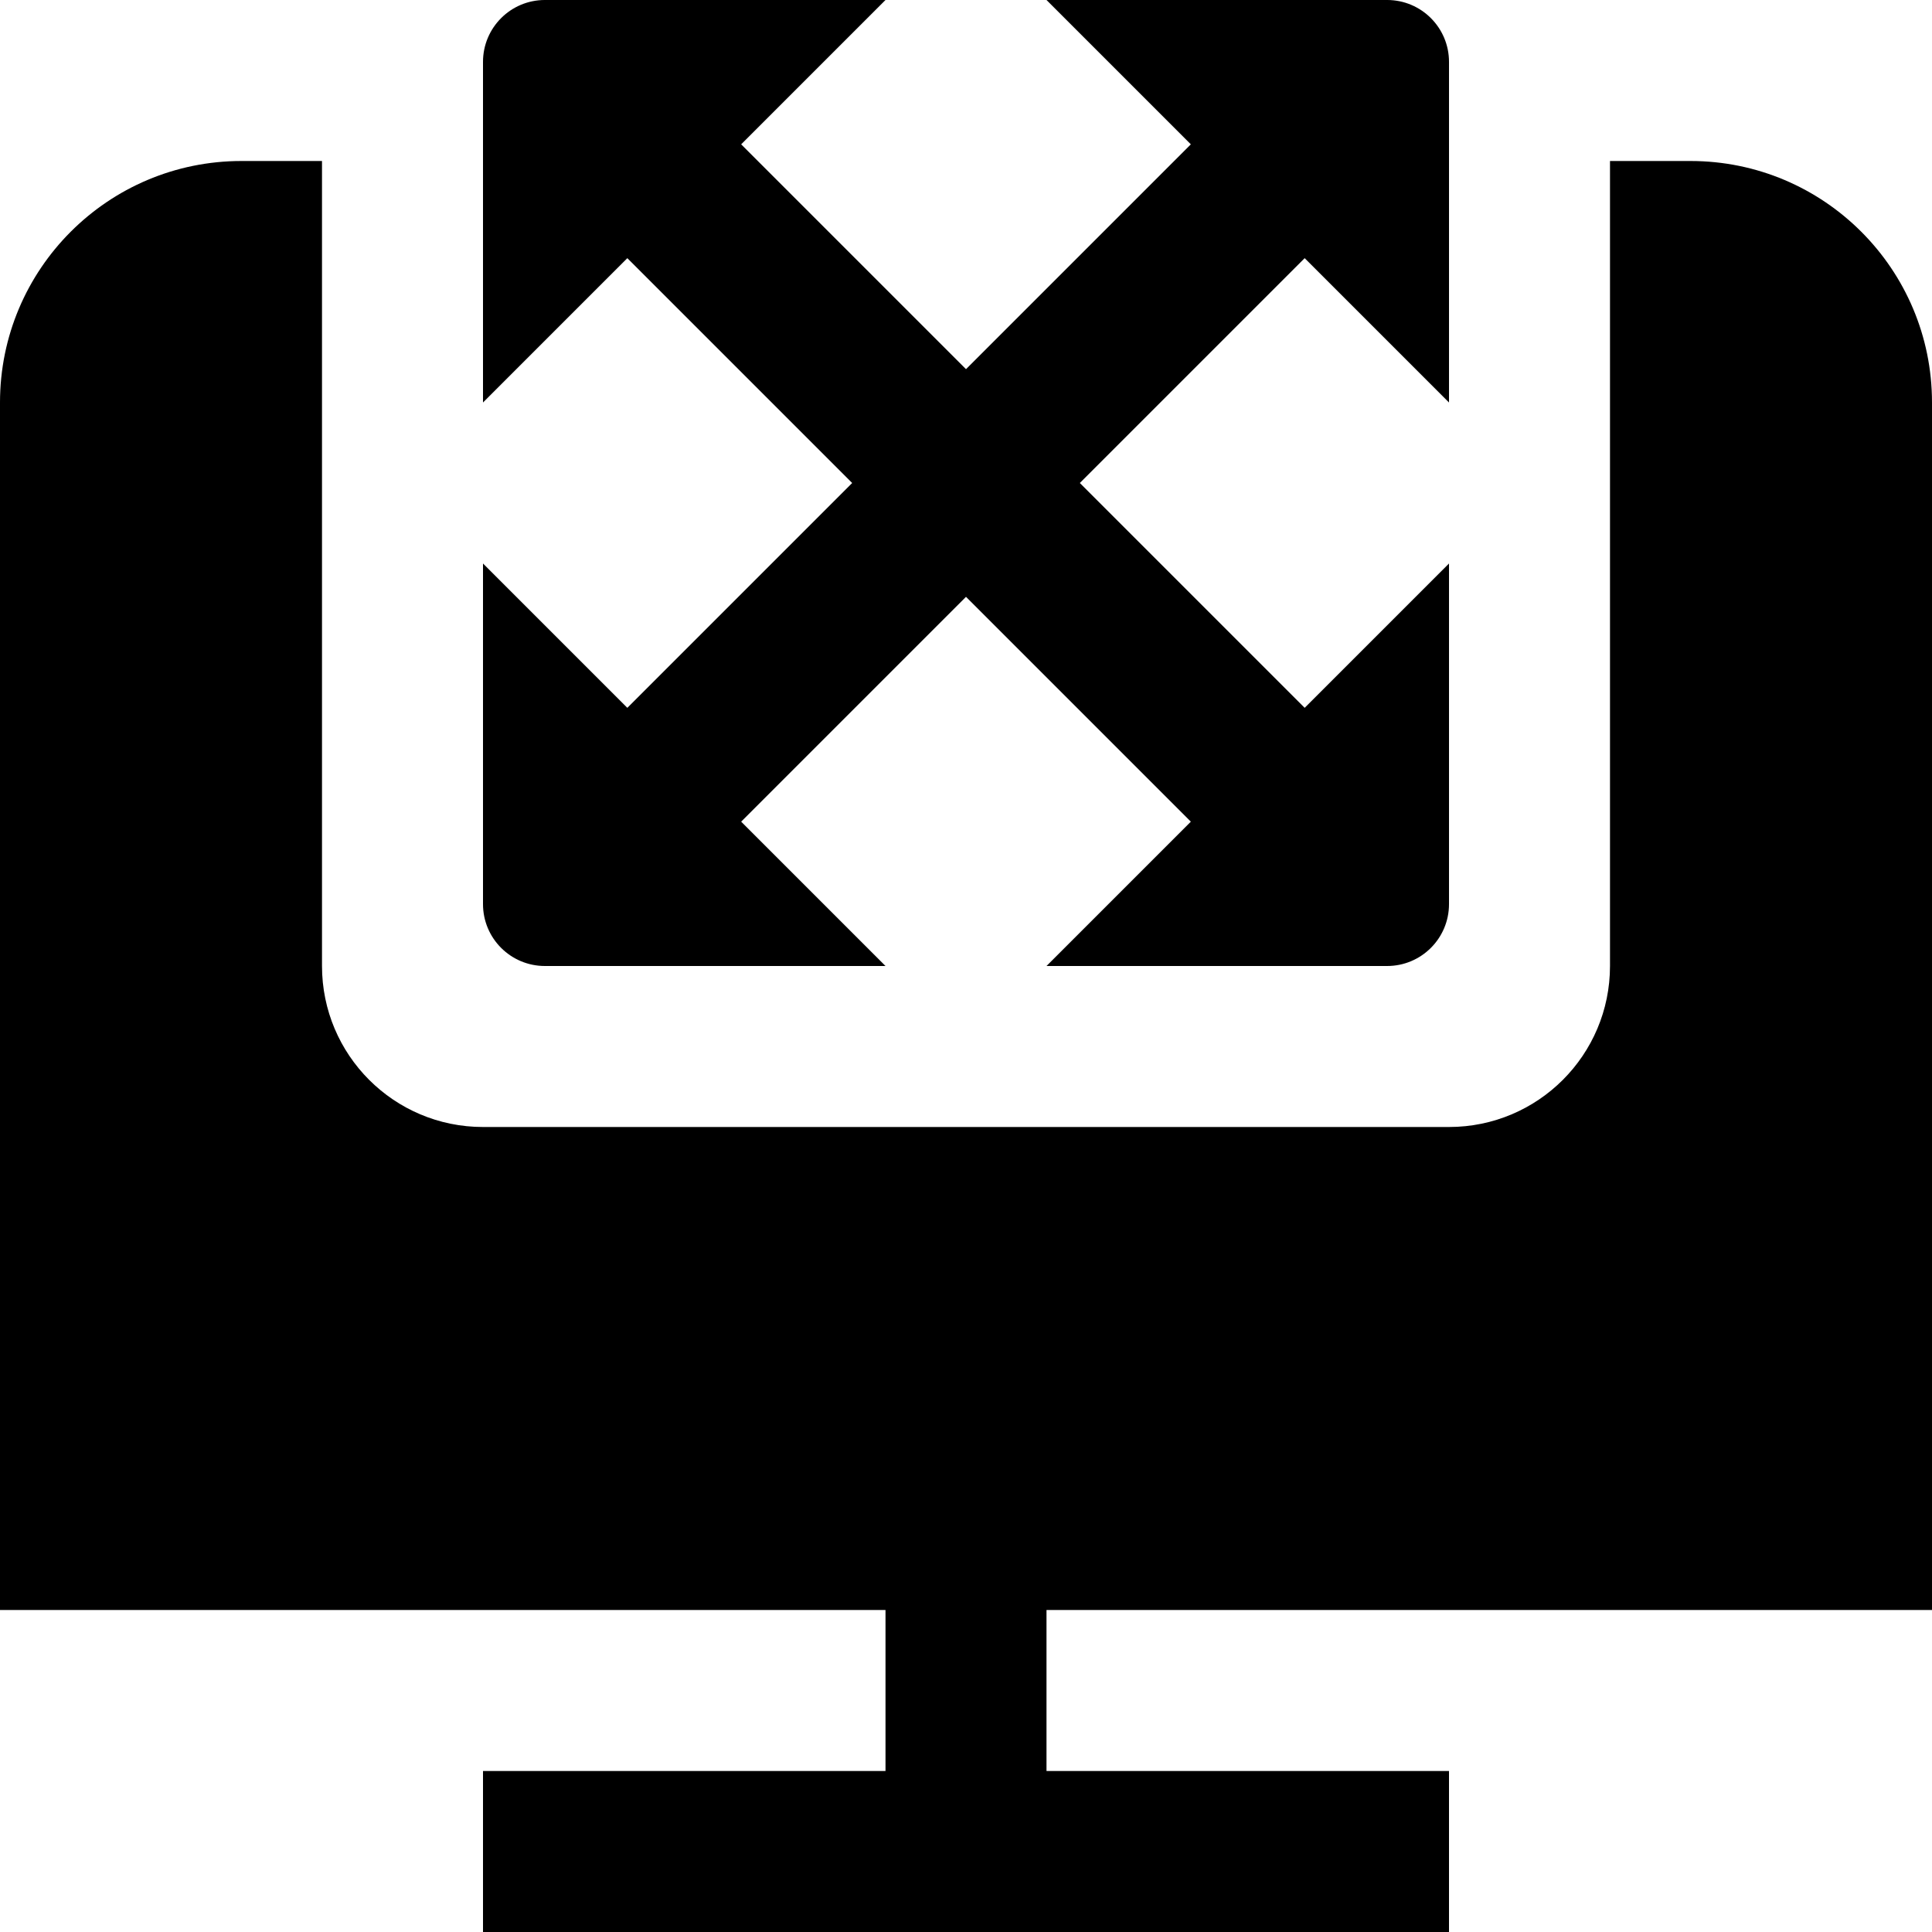 <svg id="Layer_1" viewBox="0 0 24 24" xmlns="http://www.w3.org/2000/svg" data-name="Layer 1"><path d="m6 11.231v-4.231l1.793 1.793 2.793-2.793-2.793-2.793-1.793 1.793v-4.231c0-.425.344-.769.769-.769h4.231l-1.793 1.793 2.793 2.793 2.793-2.793-1.793-1.793h4.231c.425 0 .769.344.769.769v4.231l-1.793-1.793-2.793 2.793 2.793 2.793 1.793-1.793v4.231c0 .425-.344.769-.769.769h-4.231l1.793-1.793-2.793-2.793-2.793 2.793 1.793 1.793h-4.231c-.425 0-.769-.344-.769-.769zm18 8.769v-15c0-1.657-1.343-3-3-3h-1v10c0 1.105-.895 2-2 2h-12c-1.105 0-2-.895-2-2v-10h-1c-1.657 0-3 1.343-3 3v15h11v2h-5v2h12v-2h-5v-2z"/></svg>